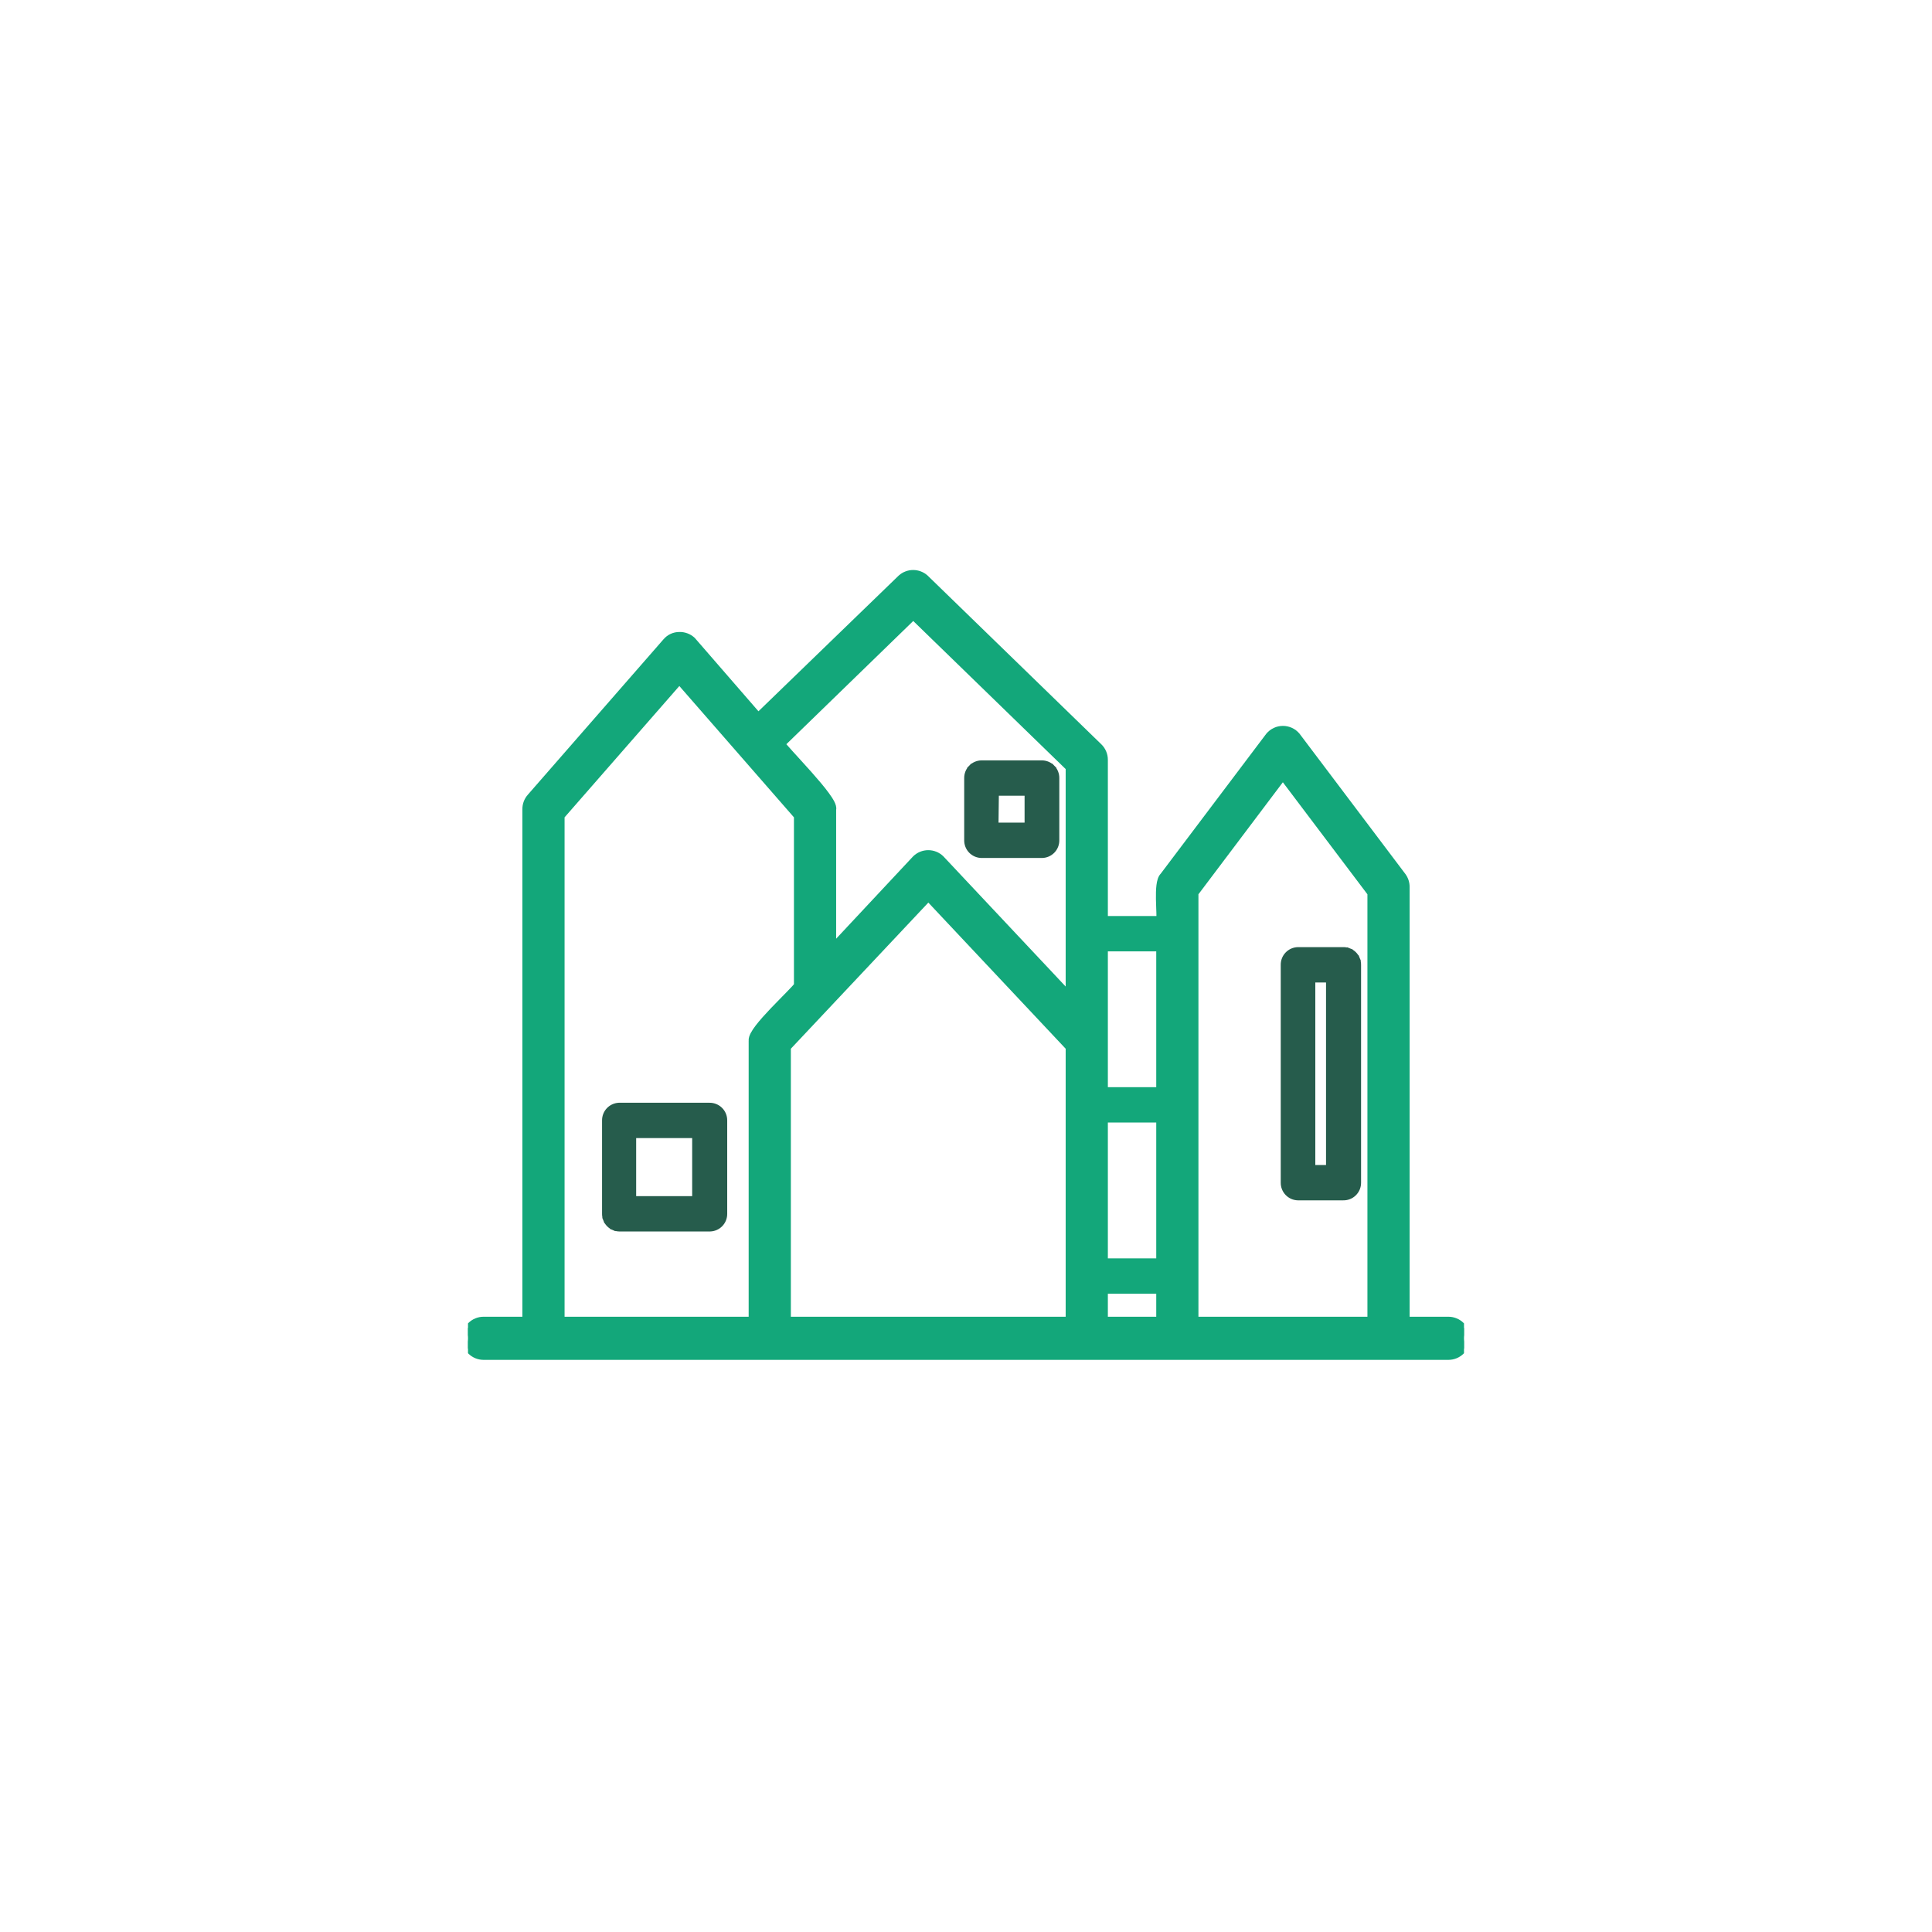 <svg width="322" height="322" viewBox="0 0 322 322" fill="none" xmlns="http://www.w3.org/2000/svg">
<g clip-path="url(#clip0_94_608)">
<path d="M150.122 96.297L126.379 119.274L115.468 106.704L115.451 106.684L115.433 106.667C115.135 106.388 114.785 106.17 114.402 106.027C114.023 105.884 113.62 105.818 113.215 105.831C112.791 105.831 112.372 105.922 111.986 106.098C111.599 106.276 111.254 106.536 110.977 106.86C110.977 106.861 110.976 106.862 110.975 106.863L88.337 132.794C88.337 132.794 88.336 132.795 88.336 132.795C87.833 133.367 87.558 134.103 87.564 134.865V219.956H80.594C79.773 219.956 78.986 220.282 78.406 220.862C77.826 221.443 77.5 222.23 77.5 223.05C77.5 223.871 77.826 224.657 78.406 225.238C78.986 225.818 79.773 226.144 80.594 226.144H241.406C242.227 226.144 243.014 225.818 243.594 225.238C244.174 224.657 244.5 223.871 244.5 223.05C244.5 222.23 244.174 221.443 243.594 220.862C243.014 220.282 242.227 219.956 241.406 219.956H234.436V147.833C234.442 147.154 234.225 146.492 233.817 145.949L233.817 145.948L216.205 122.604L216.197 122.594L216.188 122.583C215.898 122.238 215.536 121.961 215.127 121.771C214.718 121.581 214.273 121.482 213.822 121.482C213.371 121.482 212.925 121.581 212.517 121.771C212.108 121.961 211.745 122.238 211.455 122.583L211.446 122.594L211.438 122.604L193.852 145.915C193.654 146.11 193.527 146.37 193.441 146.626C193.346 146.905 193.283 147.228 193.24 147.568C193.155 148.248 193.142 149.061 193.155 149.859C193.164 150.412 193.186 150.973 193.206 151.488C193.215 151.717 193.223 151.936 193.23 152.142C193.244 152.558 193.25 152.904 193.245 153.167H184.143L184.143 126.643C184.143 126.643 184.143 126.643 184.143 126.642C184.146 126.221 184.062 125.803 183.897 125.415C183.733 125.027 183.491 124.678 183.186 124.387C183.186 124.386 183.185 124.386 183.184 124.385L154.267 96.298L154.26 96.29L154.252 96.283C153.685 95.779 152.953 95.5 152.194 95.5C151.436 95.5 150.703 95.779 150.137 96.283L150.129 96.29L150.122 96.297ZM178.112 127.967V165.685L156.877 143.08L156.869 143.071L156.86 143.062C156.283 142.505 155.512 142.193 154.71 142.193C153.908 142.193 153.137 142.505 152.56 143.062L152.551 143.071L152.542 143.08L138.857 157.718V134.932C138.9 134.743 138.874 134.555 138.837 134.405C138.79 134.217 138.707 134.018 138.606 133.818C138.402 133.417 138.09 132.945 137.716 132.437C136.965 131.416 135.915 130.185 134.84 128.974C134.068 128.104 133.277 127.237 132.568 126.46C132.288 126.154 132.022 125.863 131.775 125.59C131.335 125.106 130.957 124.684 130.67 124.35C130.552 124.213 130.455 124.097 130.378 124.001L152.207 102.801L178.112 127.967ZM193.207 210.23H184.143V186.589H193.207V210.23ZM184.143 215.12H193.207V219.956H184.143V215.12ZM193.207 158.058V181.699H184.143V158.058H193.207ZM93.596 219.956V136.036L113.223 113.576L132.825 136.036V164.22C132.733 164.339 132.589 164.507 132.391 164.722C132.13 165.008 131.797 165.354 131.416 165.744C131.194 165.971 130.956 166.213 130.707 166.466C130.106 167.077 129.444 167.75 128.799 168.428C127.889 169.385 126.998 170.369 126.347 171.221C126.022 171.647 125.746 172.054 125.557 172.419C125.387 172.749 125.24 173.129 125.277 173.487V219.956H93.596ZM135.841 219.956H131.309V174.59L154.723 149.702L178.112 174.589V219.956H135.841ZM199.239 219.956V148.88L213.809 129.546L228.404 148.881V219.956H199.239Z" fill="#13A77A" stroke="#13A77A"/>
<path d="M103.16 184.292H103.146L103.133 184.293C102.508 184.327 101.921 184.601 101.494 185.058C101.069 185.514 100.836 186.117 100.844 186.741V202.297C100.84 202.613 100.898 202.927 101.016 203.222L101.48 203.036L101.016 203.222C101.133 203.517 101.308 203.786 101.529 204.014C101.751 204.241 102.015 204.423 102.307 204.549L102.505 204.089L102.307 204.549C102.599 204.674 102.913 204.741 103.231 204.745L103.231 204.745H103.237H118.333V204.745L118.346 204.745C118.982 204.728 119.586 204.461 120.027 204.002C120.466 203.544 120.708 202.932 120.701 202.297V186.741C120.704 186.419 120.644 186.099 120.523 185.801C120.401 185.501 120.221 185.229 119.992 185.001C119.764 184.772 119.491 184.592 119.192 184.47C118.894 184.349 118.574 184.288 118.252 184.292H103.16ZM115.862 199.855H105.527V189.183H115.862V199.855Z" fill="#265C4C" stroke="#265C4C"/>
<path d="M163.587 142.496L163.587 142.496H163.594H173.658V142.496L173.664 142.496C173.982 142.491 174.296 142.424 174.588 142.299C174.88 142.173 175.144 141.992 175.366 141.764C175.587 141.536 175.762 141.267 175.879 140.972C175.997 140.678 176.055 140.364 176.051 140.047V129.678C176.055 129.362 175.997 129.048 175.879 128.754C175.762 128.459 175.587 128.189 175.366 127.962L175.007 128.31L175.366 127.962C175.144 127.734 174.88 127.552 174.588 127.427C174.296 127.301 173.982 127.234 173.664 127.23L173.664 127.23H173.658H163.594V127.23L163.587 127.23C163.269 127.234 162.956 127.301 162.664 127.427C162.372 127.552 162.107 127.734 161.886 127.962L162.244 128.31L161.886 127.962C161.664 128.189 161.49 128.459 161.372 128.754C161.255 129.048 161.197 129.362 161.2 129.678V140.047C161.197 140.364 161.255 140.678 161.372 140.972C161.49 141.267 161.664 141.536 161.886 141.764C162.107 141.992 162.372 142.173 162.664 142.299C162.956 142.424 163.269 142.491 163.587 142.496ZM165.915 137.605L165.981 132.121H171.264V137.605H165.915Z" fill="#265C4C" stroke="#265C4C"/>
<path d="M216.324 158.355V158.355L216.311 158.355C215.675 158.372 215.071 158.639 214.631 159.098C214.191 159.556 213.949 160.168 213.957 160.803V197.109C213.949 197.744 214.191 198.357 214.631 198.815C215.071 199.274 215.675 199.541 216.311 199.558L216.311 199.558H216.324H223.866C224.189 199.566 224.511 199.508 224.812 199.39C225.116 199.27 225.392 199.09 225.624 198.861C225.856 198.632 226.039 198.359 226.163 198.057C226.286 197.756 226.348 197.434 226.344 197.109V160.803C226.348 160.478 226.286 160.156 226.163 159.856L225.7 160.045L226.163 159.856C226.039 159.554 225.856 159.28 225.624 159.051C225.392 158.822 225.116 158.643 224.812 158.523L224.629 158.988L224.812 158.523C224.511 158.404 224.189 158.347 223.866 158.355H216.324ZM221.505 194.667H218.718V163.245H221.505V194.667Z" fill="#265C4C" stroke="#265C4C"/>
</g>
<defs>
<clipPath id="clip0_94_608">
<rect width="166" height="166" fill="white" transform="translate(78 78)"/>
</clipPath>
</defs>
</svg>

